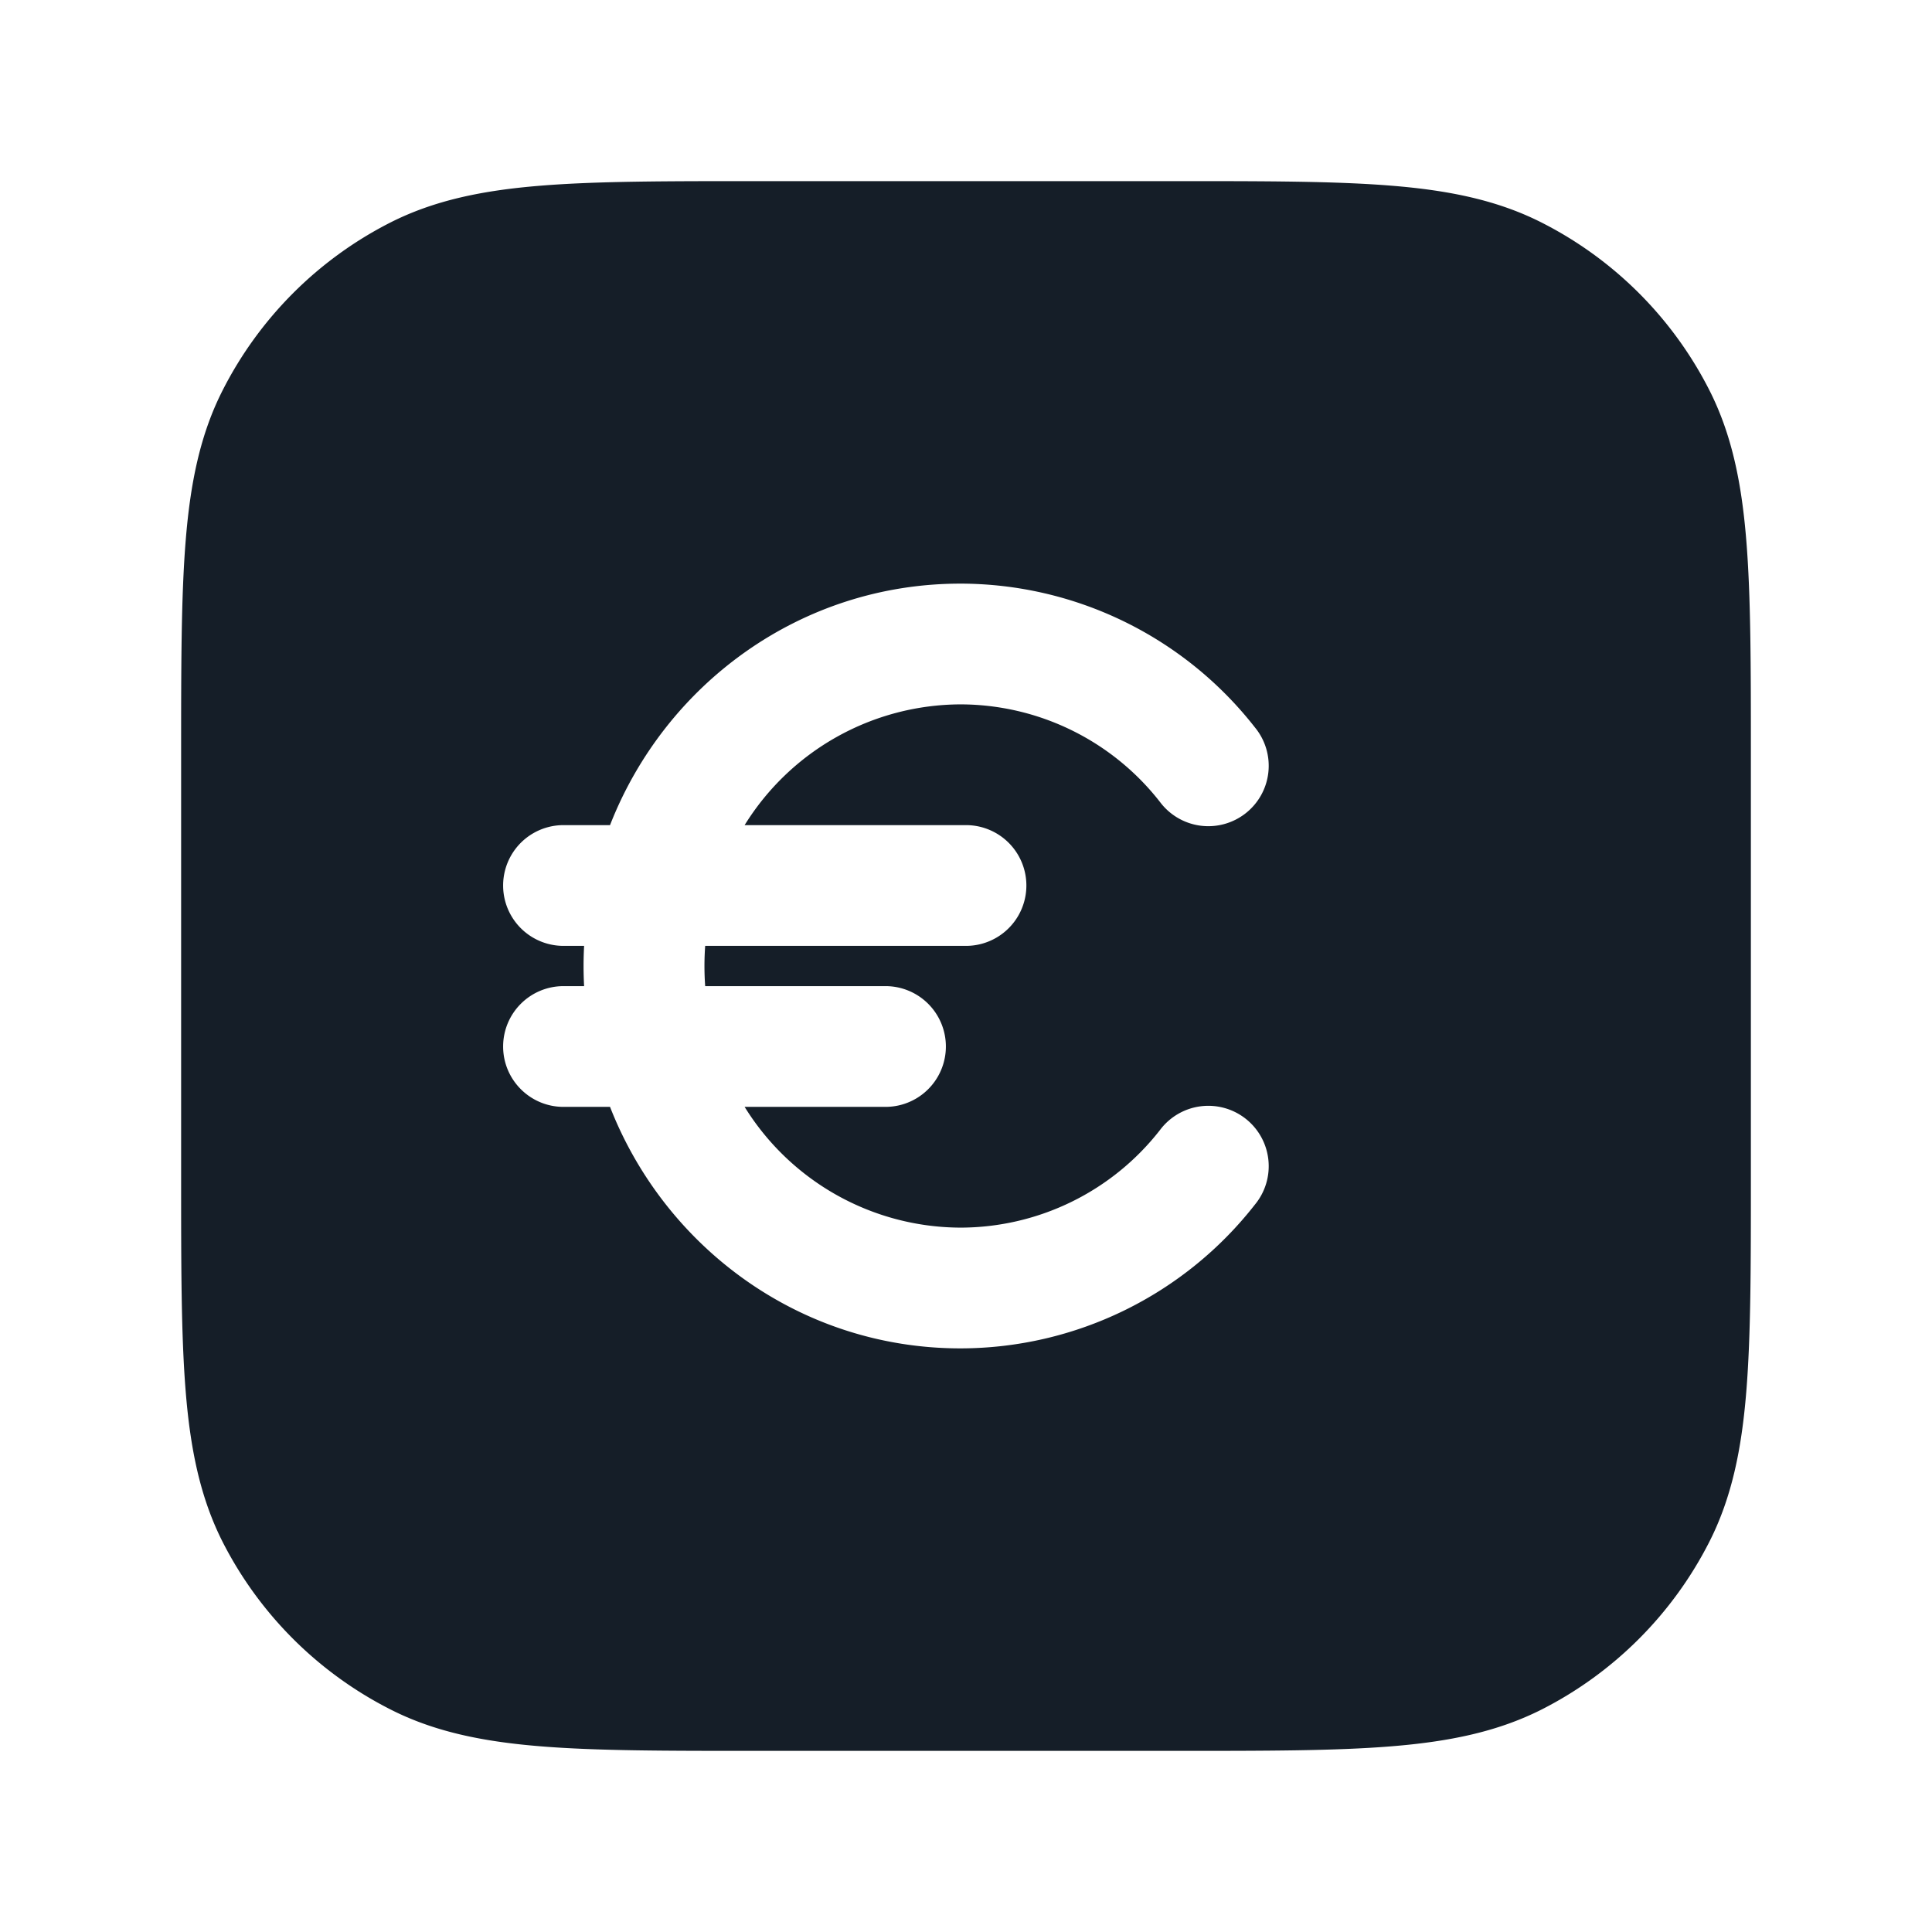 <svg xmlns="http://www.w3.org/2000/svg" viewBox="0 0 24 24"><path fill="#151E28" d="M9.367 2.25h5.266c1.092 0 1.958 0 2.655.057.714.058 1.317.18 1.869.461a4.744 4.744 0 0 1 2.076 2.076c.28.551.402 1.154.46 1.868.057.697.057 1.563.057 2.655v5.266c0 1.092 0 1.958-.057 2.655-.058.714-.18 1.317-.461 1.869a4.752 4.752 0 0 1-2.075 2.076c-.552.28-1.155.402-1.869.46-.697.057-1.563.057-2.655.057H9.367c-1.092 0-1.958 0-2.655-.057-.714-.058-1.318-.18-1.868-.461a4.75 4.75 0 0 1-2.077-2.075c-.28-.552-.402-1.155-.46-1.869-.057-.697-.057-1.563-.057-2.655V9.367c0-1.092 0-1.958.057-2.655.058-.714.18-1.318.461-1.868a4.752 4.752 0 0 1 2.076-2.077c.551-.28 1.154-.402 1.868-.46.697-.057 1.563-.057 2.655-.057ZM6.25 13c0 .414.336.75.75.75h.578c.685 1.752 2.369 3 4.353 3a4.647 4.647 0 0 0 3.658-1.786.75.75 0 1 0-1.178-.928 3.148 3.148 0 0 1-2.48 1.214 3.166 3.166 0 0 1-2.681-1.5H11a.75.75 0 0 0 0-1.5H8.76a3.477 3.477 0 0 1 0-.5H12a.75.75 0 0 0 0-1.5H9.25a3.167 3.167 0 0 1 2.681-1.5 3.149 3.149 0 0 1 2.48 1.214.75.75 0 1 0 1.178-.928 4.649 4.649 0 0 0-3.658-1.786c-1.983 0-3.668 1.247-4.353 3H7a.75.75 0 0 0 0 1.5h.256a4.633 4.633 0 0 0 0 .5H7a.75.75 0 0 0-.75.75Z"/></svg>